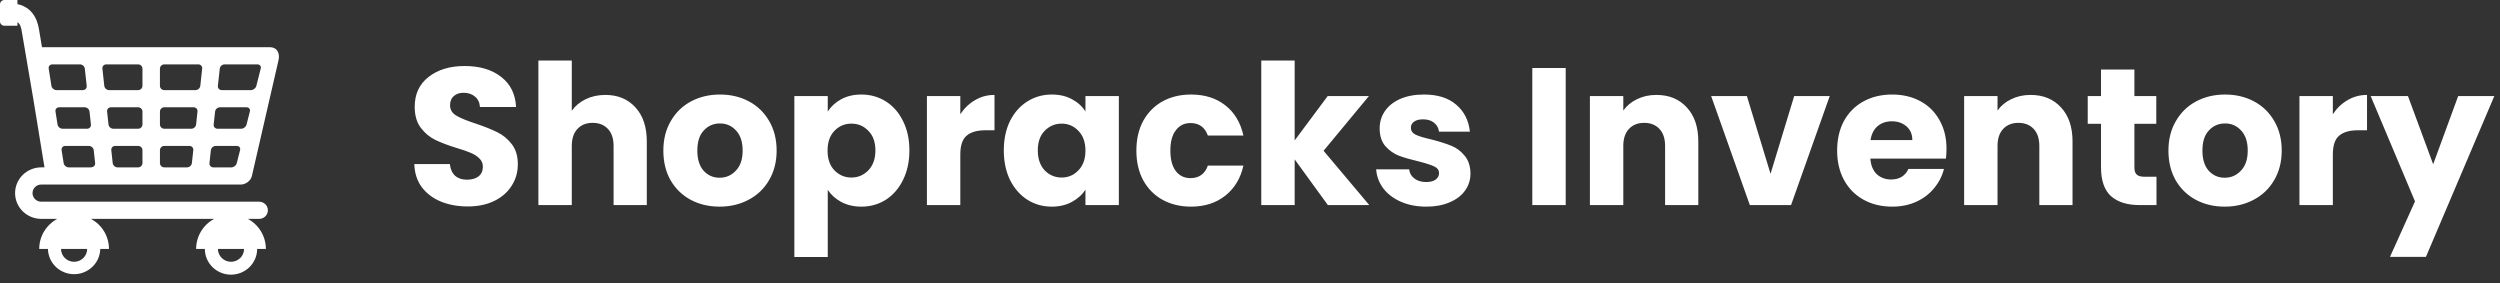 <svg width="256" height="29" viewBox="0 0 256 29" fill="none" xmlns="http://www.w3.org/2000/svg">
<rect x="0" y="0" width="256" height="29" fill="#333333" stroke="none"/>
<path d="M0.446 0H1.785V0.42C3.65 0.831 3.918 2.535 4.023 3.186C4.073 3.494 4.174 4.096 4.3 4.834H27.618C28.541 4.834 28.644 5.683 28.523 6.152L25.788 18.043C25.668 18.513 25.163 18.896 24.668 18.896H4.223C3.731 18.896 3.33 19.291 3.33 19.775C3.33 20.26 3.731 20.654 4.223 20.654H26.539C26.775 20.654 27.003 20.747 27.17 20.912C27.337 21.076 27.431 21.3 27.431 21.533C27.431 21.766 27.337 21.99 27.17 22.154C27.003 22.319 26.775 22.412 26.539 22.412H25.382C25.94 22.715 26.406 23.161 26.73 23.702C27.055 24.243 27.225 24.86 27.225 25.488H26.333C26.333 26.944 25.133 28.125 23.655 28.125C22.176 28.125 20.977 26.944 20.977 25.488H20.084C20.084 24.86 20.255 24.243 20.579 23.702C20.904 23.161 21.369 22.715 21.928 22.412H9.315C9.873 22.715 10.339 23.161 10.664 23.702C10.988 24.243 11.159 24.86 11.159 25.488H10.266C10.253 26.179 9.965 26.837 9.464 27.321C8.963 27.805 8.289 28.076 7.588 28.076C6.886 28.076 6.212 27.805 5.711 27.321C5.21 26.837 4.922 26.179 4.909 25.488H4.017C4.017 24.86 4.187 24.243 4.512 23.702C4.836 23.161 5.301 22.716 5.86 22.412H4.222C3.512 22.412 2.831 22.134 2.329 21.639C1.827 21.145 1.545 20.474 1.544 19.775C1.544 19.429 1.614 19.086 1.748 18.766C1.883 18.446 2.08 18.155 2.329 17.91C2.578 17.666 2.873 17.471 3.198 17.339C3.523 17.206 3.871 17.138 4.223 17.138H4.555L3.413 10.149C3.095 8.303 2.41 4.316 2.249 3.324C2.168 2.823 2.089 2.471 1.785 2.273V2.636H0.446C0.328 2.636 0.215 2.59 0.131 2.507C0.048 2.425 0 2.314 -6.48499e-05 2.197V0.44C0 0.323 0.047 0.212 0.131 0.129C0.214 0.047 0.328 0 0.446 0ZM23.655 26.807C24.01 26.806 24.35 26.668 24.601 26.42C24.852 26.173 24.994 25.838 24.994 25.488H22.316C22.316 25.838 22.457 26.173 22.708 26.42C22.959 26.667 23.3 26.806 23.655 26.807ZM7.587 26.807C7.942 26.807 8.283 26.668 8.534 26.42C8.785 26.173 8.926 25.838 8.927 25.488H6.248C6.249 25.838 6.39 26.173 6.641 26.42C6.892 26.667 7.232 26.806 7.587 26.807ZM8.685 7.028C8.67 6.909 8.611 6.8 8.52 6.72C8.429 6.639 8.312 6.594 8.19 6.592H5.364C5.118 6.592 4.947 6.787 4.986 7.026L5.266 8.794C5.303 9.033 5.536 9.228 5.782 9.228H8.478C8.535 9.23 8.591 9.219 8.643 9.197C8.695 9.175 8.742 9.142 8.78 9.101C8.818 9.059 8.847 9.01 8.864 8.957C8.881 8.903 8.886 8.847 8.878 8.791L8.685 7.028ZM9.166 11.423C9.15 11.304 9.091 11.194 9 11.114C8.909 11.034 8.793 10.989 8.671 10.986H6.06C5.814 10.986 5.644 11.181 5.681 11.421L5.892 12.749C5.929 12.988 6.162 13.184 6.408 13.184H8.911C8.967 13.185 9.024 13.174 9.076 13.152C9.128 13.13 9.175 13.097 9.213 13.056C9.251 13.014 9.279 12.965 9.296 12.912C9.313 12.858 9.318 12.802 9.311 12.747L9.166 11.423ZM26.248 8.802L26.7 7.018C26.759 6.783 26.606 6.592 26.36 6.592H22.999C22.753 6.592 22.53 6.788 22.504 7.028L22.312 8.792C22.305 8.847 22.31 8.904 22.326 8.957C22.343 9.01 22.372 9.059 22.41 9.101C22.448 9.142 22.494 9.175 22.547 9.197C22.599 9.219 22.655 9.23 22.712 9.229H25.692C25.938 9.229 26.188 9.036 26.248 8.802ZM24.691 13.184C24.936 13.184 25.187 12.991 25.246 12.757L25.587 11.413C25.646 11.178 25.494 10.987 25.248 10.987H22.52C22.274 10.987 22.051 11.183 22.025 11.423L21.88 12.747C21.873 12.803 21.878 12.859 21.895 12.912C21.912 12.966 21.94 13.015 21.978 13.056C22.016 13.098 22.063 13.13 22.115 13.153C22.167 13.175 22.224 13.185 22.28 13.184H24.691V13.184ZM21.849 17.139H23.689C23.936 17.139 24.185 16.947 24.244 16.712L24.585 15.368C24.644 15.133 24.492 14.942 24.245 14.942H22.089C21.843 14.942 21.62 15.138 21.593 15.379L21.449 16.703C21.442 16.758 21.447 16.814 21.464 16.867C21.481 16.921 21.509 16.97 21.547 17.011C21.585 17.053 21.632 17.085 21.684 17.108C21.736 17.13 21.792 17.14 21.849 17.139ZM16.378 16.699C16.378 16.816 16.426 16.927 16.509 17.01C16.593 17.092 16.707 17.139 16.825 17.139H19.154C19.276 17.136 19.393 17.091 19.483 17.011C19.574 16.931 19.633 16.821 19.648 16.702L19.793 15.378C19.801 15.323 19.796 15.267 19.779 15.213C19.762 15.16 19.734 15.111 19.696 15.069C19.658 15.028 19.611 14.995 19.559 14.973C19.507 14.951 19.451 14.94 19.394 14.941H16.825C16.707 14.941 16.593 14.988 16.509 15.07C16.425 15.153 16.378 15.264 16.378 15.381V16.699ZM16.378 12.744C16.378 12.861 16.426 12.973 16.509 13.055C16.593 13.137 16.707 13.184 16.825 13.184H19.586C19.831 13.184 20.053 12.988 20.081 12.747L20.224 11.423C20.232 11.368 20.227 11.312 20.21 11.258C20.193 11.205 20.165 11.156 20.127 11.115C20.089 11.073 20.042 11.04 19.99 11.018C19.938 10.996 19.882 10.985 19.825 10.987H16.825C16.707 10.987 16.593 11.033 16.509 11.115C16.425 11.198 16.378 11.31 16.378 11.426V12.744ZM16.378 8.789C16.378 8.906 16.426 9.017 16.509 9.1C16.593 9.182 16.707 9.229 16.825 9.229H20.016C20.138 9.226 20.255 9.181 20.346 9.101C20.437 9.021 20.495 8.911 20.511 8.792L20.703 7.028C20.711 6.973 20.706 6.917 20.689 6.863C20.672 6.81 20.643 6.761 20.605 6.72C20.567 6.678 20.521 6.645 20.469 6.623C20.417 6.601 20.36 6.59 20.303 6.592H16.825C16.706 6.592 16.593 6.638 16.509 6.72C16.425 6.803 16.378 6.915 16.377 7.031V8.789H16.378ZM11.541 16.702C11.557 16.821 11.616 16.931 11.707 17.011C11.797 17.091 11.915 17.136 12.037 17.139H14.141C14.259 17.139 14.373 17.092 14.456 17.01C14.54 16.927 14.587 16.816 14.588 16.699V15.381C14.588 15.264 14.54 15.152 14.457 15.07C14.373 14.987 14.259 14.941 14.141 14.941H11.797C11.551 14.941 11.37 15.137 11.397 15.378L11.541 16.702ZM11.11 12.747C11.126 12.866 11.184 12.975 11.275 13.056C11.366 13.136 11.483 13.181 11.605 13.184H14.141C14.259 13.183 14.373 13.137 14.456 13.055C14.54 12.972 14.587 12.861 14.588 12.744V11.425C14.588 11.309 14.54 11.197 14.457 11.114C14.373 11.032 14.259 10.986 14.141 10.986H11.365C11.119 10.986 10.939 11.182 10.966 11.422L11.11 12.747ZM10.679 8.792C10.695 8.911 10.753 9.021 10.844 9.101C10.935 9.181 11.052 9.226 11.174 9.229H14.141C14.259 9.229 14.373 9.182 14.456 9.1C14.54 9.017 14.587 8.906 14.588 8.789V7.031C14.588 6.915 14.54 6.803 14.457 6.72C14.373 6.638 14.259 6.592 14.141 6.592H10.886C10.64 6.592 10.459 6.788 10.486 7.028L10.679 8.792ZM7.236 17.139V17.136L7.24 17.139H9.342C9.356 17.139 9.368 17.132 9.381 17.131C9.384 17.114 9.384 17.099 9.387 17.082L9.408 17.125C9.402 17.126 9.396 17.128 9.39 17.129C9.609 17.104 9.767 16.925 9.741 16.702L9.598 15.378C9.582 15.259 9.523 15.15 9.432 15.07C9.341 14.99 9.224 14.944 9.102 14.941H6.686C6.44 14.941 6.27 15.136 6.307 15.376L6.518 16.704C6.555 16.943 6.787 17.139 7.033 17.139H7.236Z" fill="white"/>
<path d="M47.906 21.14C46.879 21.14 45.959 20.973 45.146 20.64C44.333 20.307 43.679 19.813 43.186 19.16C42.706 18.507 42.453 17.72 42.426 16.8H46.066C46.119 17.32 46.299 17.72 46.606 18C46.913 18.267 47.313 18.4 47.806 18.4C48.313 18.4 48.713 18.287 49.006 18.06C49.299 17.82 49.446 17.493 49.446 17.08C49.446 16.733 49.326 16.447 49.086 16.22C48.859 15.993 48.573 15.807 48.226 15.66C47.893 15.513 47.413 15.347 46.786 15.16C45.879 14.88 45.139 14.6 44.566 14.32C43.993 14.04 43.499 13.627 43.086 13.08C42.673 12.533 42.466 11.82 42.466 10.94C42.466 9.633 42.939 8.613 43.886 7.88C44.833 7.133 46.066 6.76 47.586 6.76C49.133 6.76 50.379 7.133 51.326 7.88C52.273 8.613 52.779 9.64 52.846 10.96H49.146C49.119 10.507 48.953 10.153 48.646 9.9C48.339 9.633 47.946 9.5 47.466 9.5C47.053 9.5 46.719 9.613 46.466 9.84C46.213 10.053 46.086 10.367 46.086 10.78C46.086 11.233 46.299 11.587 46.726 11.84C47.153 12.093 47.819 12.367 48.726 12.66C49.633 12.967 50.366 13.26 50.926 13.54C51.499 13.82 51.993 14.227 52.406 14.76C52.819 15.293 53.026 15.98 53.026 16.82C53.026 17.62 52.819 18.347 52.406 19C52.006 19.653 51.419 20.173 50.646 20.56C49.873 20.947 48.959 21.14 47.906 21.14ZM61.991 9.72C63.271 9.72 64.297 10.147 65.071 11C65.844 11.84 66.231 13 66.231 14.48V21H62.831V14.94C62.831 14.193 62.637 13.613 62.251 13.2C61.864 12.787 61.344 12.58 60.691 12.58C60.037 12.58 59.517 12.787 59.131 13.2C58.744 13.613 58.551 14.193 58.551 14.94V21H55.131V6.2H58.551V11.34C58.897 10.847 59.371 10.453 59.971 10.16C60.571 9.867 61.244 9.72 61.991 9.72ZM73.687 21.16C72.594 21.16 71.607 20.927 70.727 20.46C69.861 19.993 69.174 19.327 68.667 18.46C68.174 17.593 67.927 16.58 67.927 15.42C67.927 14.273 68.18 13.267 68.687 12.4C69.194 11.52 69.887 10.847 70.767 10.38C71.647 9.913 72.634 9.68 73.727 9.68C74.82 9.68 75.807 9.913 76.687 10.38C77.567 10.847 78.26 11.52 78.767 12.4C79.274 13.267 79.527 14.273 79.527 15.42C79.527 16.567 79.267 17.58 78.747 18.46C78.24 19.327 77.54 19.993 76.647 20.46C75.767 20.927 74.781 21.16 73.687 21.16ZM73.687 18.2C74.341 18.2 74.894 17.96 75.347 17.48C75.814 17 76.047 16.313 76.047 15.42C76.047 14.527 75.82 13.84 75.367 13.36C74.927 12.88 74.38 12.64 73.727 12.64C73.061 12.64 72.507 12.88 72.067 13.36C71.627 13.827 71.407 14.513 71.407 15.42C71.407 16.313 71.621 17 72.047 17.48C72.487 17.96 73.034 18.2 73.687 18.2ZM84.762 11.42C85.095 10.9 85.555 10.48 86.142 10.16C86.728 9.84 87.415 9.68 88.202 9.68C89.122 9.68 89.955 9.913 90.702 10.38C91.448 10.847 92.035 11.513 92.462 12.38C92.902 13.247 93.122 14.253 93.122 15.4C93.122 16.547 92.902 17.56 92.462 18.44C92.035 19.307 91.448 19.98 90.702 20.46C89.955 20.927 89.122 21.16 88.202 21.16C87.428 21.16 86.742 21 86.142 20.68C85.555 20.36 85.095 19.947 84.762 19.44V26.32H81.342V9.84H84.762V11.42ZM89.642 15.4C89.642 14.547 89.402 13.88 88.922 13.4C88.455 12.907 87.875 12.66 87.182 12.66C86.502 12.66 85.922 12.907 85.442 13.4C84.975 13.893 84.742 14.567 84.742 15.42C84.742 16.273 84.975 16.947 85.442 17.44C85.922 17.933 86.502 18.18 87.182 18.18C87.862 18.18 88.442 17.933 88.922 17.44C89.402 16.933 89.642 16.253 89.642 15.4ZM98.336 11.7C98.736 11.087 99.236 10.607 99.836 10.26C100.436 9.9 101.102 9.72 101.836 9.72V13.34H100.896C100.042 13.34 99.402 13.527 98.976 13.9C98.549 14.26 98.336 14.9 98.336 15.82V21H94.916V9.84H98.336V11.7ZM102.79 15.4C102.79 14.253 103.004 13.247 103.43 12.38C103.87 11.513 104.464 10.847 105.21 10.38C105.957 9.913 106.79 9.68 107.71 9.68C108.497 9.68 109.184 9.84 109.77 10.16C110.37 10.48 110.83 10.9 111.15 11.42V9.84H114.57V21H111.15V19.42C110.817 19.94 110.35 20.36 109.75 20.68C109.164 21 108.477 21.16 107.69 21.16C106.784 21.16 105.957 20.927 105.21 20.46C104.464 19.98 103.87 19.307 103.43 18.44C103.004 17.56 102.79 16.547 102.79 15.4ZM111.15 15.42C111.15 14.567 110.91 13.893 110.43 13.4C109.964 12.907 109.39 12.66 108.71 12.66C108.03 12.66 107.45 12.907 106.97 13.4C106.504 13.88 106.27 14.547 106.27 15.4C106.27 16.253 106.504 16.933 106.97 17.44C107.45 17.933 108.03 18.18 108.71 18.18C109.39 18.18 109.964 17.933 110.43 17.44C110.91 16.947 111.15 16.273 111.15 15.42ZM116.365 15.42C116.365 14.26 116.598 13.247 117.065 12.38C117.545 11.513 118.205 10.847 119.045 10.38C119.898 9.913 120.871 9.68 121.965 9.68C123.365 9.68 124.531 10.047 125.465 10.78C126.411 11.513 127.031 12.547 127.325 13.88H123.685C123.378 13.027 122.785 12.6 121.905 12.6C121.278 12.6 120.778 12.847 120.405 13.34C120.031 13.82 119.845 14.513 119.845 15.42C119.845 16.327 120.031 17.027 120.405 17.52C120.778 18 121.278 18.24 121.905 18.24C122.785 18.24 123.378 17.813 123.685 16.96H127.325C127.031 18.267 126.411 19.293 125.465 20.04C124.518 20.787 123.351 21.16 121.965 21.16C120.871 21.16 119.898 20.927 119.045 20.46C118.205 19.993 117.545 19.327 117.065 18.46C116.598 17.593 116.365 16.58 116.365 15.42ZM135.974 21L132.574 16.32V21H129.154V6.2H132.574V14.38L135.954 9.84H140.174L135.534 15.44L140.214 21H135.974ZM146.057 21.16C145.084 21.16 144.217 20.993 143.457 20.66C142.697 20.327 142.097 19.873 141.657 19.3C141.217 18.713 140.971 18.06 140.917 17.34H144.297C144.337 17.727 144.517 18.04 144.837 18.28C145.157 18.52 145.551 18.64 146.017 18.64C146.444 18.64 146.771 18.56 146.997 18.4C147.237 18.227 147.357 18.007 147.357 17.74C147.357 17.42 147.191 17.187 146.857 17.04C146.524 16.88 145.984 16.707 145.237 16.52C144.437 16.333 143.771 16.14 143.237 15.94C142.704 15.727 142.244 15.4 141.857 14.96C141.471 14.507 141.277 13.9 141.277 13.14C141.277 12.5 141.451 11.92 141.797 11.4C142.157 10.867 142.677 10.447 143.357 10.14C144.051 9.833 144.871 9.68 145.817 9.68C147.217 9.68 148.317 10.027 149.117 10.72C149.931 11.413 150.397 12.333 150.517 13.48H147.357C147.304 13.093 147.131 12.787 146.837 12.56C146.557 12.333 146.184 12.22 145.717 12.22C145.317 12.22 145.011 12.3 144.797 12.46C144.584 12.607 144.477 12.813 144.477 13.08C144.477 13.4 144.644 13.64 144.977 13.8C145.324 13.96 145.857 14.12 146.577 14.28C147.404 14.493 148.077 14.707 148.597 14.92C149.117 15.12 149.571 15.453 149.957 15.92C150.357 16.373 150.564 16.987 150.577 17.76C150.577 18.413 150.391 19 150.017 19.52C149.657 20.027 149.131 20.427 148.437 20.72C147.757 21.013 146.964 21.16 146.057 21.16ZM160.328 6.96V21H156.908V6.96H160.328ZM169.606 9.72C170.913 9.72 171.953 10.147 172.726 11C173.513 11.84 173.906 13 173.906 14.48V21H170.506V14.94C170.506 14.193 170.313 13.613 169.926 13.2C169.54 12.787 169.02 12.58 168.366 12.58C167.713 12.58 167.193 12.787 166.806 13.2C166.42 13.613 166.226 14.193 166.226 14.94V21H162.806V9.84H166.226V11.32C166.573 10.827 167.04 10.44 167.626 10.16C168.213 9.867 168.873 9.72 169.606 9.72ZM181.303 17.8L183.723 9.84H187.363L183.403 21H179.183L175.223 9.84H178.883L181.303 17.8ZM199.322 15.24C199.322 15.56 199.303 15.893 199.263 16.24H191.523C191.576 16.933 191.796 17.467 192.183 17.84C192.583 18.2 193.069 18.38 193.643 18.38C194.496 18.38 195.089 18.02 195.423 17.3H199.063C198.876 18.033 198.536 18.693 198.043 19.28C197.563 19.867 196.956 20.327 196.223 20.66C195.489 20.993 194.669 21.16 193.763 21.16C192.669 21.16 191.696 20.927 190.843 20.46C189.989 19.993 189.323 19.327 188.843 18.46C188.363 17.593 188.123 16.58 188.123 15.42C188.123 14.26 188.356 13.247 188.823 12.38C189.303 11.513 189.969 10.847 190.823 10.38C191.676 9.913 192.656 9.68 193.763 9.68C194.843 9.68 195.803 9.907 196.643 10.36C197.483 10.813 198.136 11.46 198.603 12.3C199.083 13.14 199.322 14.12 199.322 15.24ZM195.823 14.34C195.823 13.753 195.623 13.287 195.223 12.94C194.823 12.593 194.323 12.42 193.723 12.42C193.149 12.42 192.663 12.587 192.263 12.92C191.876 13.253 191.636 13.727 191.543 14.34H195.823ZM207.927 9.72C209.233 9.72 210.273 10.147 211.047 11C211.833 11.84 212.227 13 212.227 14.48V21H208.827V14.94C208.827 14.193 208.633 13.613 208.247 13.2C207.86 12.787 207.34 12.58 206.687 12.58C206.033 12.58 205.513 12.787 205.127 13.2C204.74 13.613 204.547 14.193 204.547 14.94V21H201.127V9.84H204.547V11.32C204.893 10.827 205.36 10.44 205.947 10.16C206.533 9.867 207.193 9.72 207.927 9.72ZM220.823 18.1V21H219.083C217.843 21 216.877 20.7 216.183 20.1C215.49 19.487 215.143 18.493 215.143 17.12V12.68H213.783V9.84H215.143V7.12H218.563V9.84H220.803V12.68H218.563V17.16C218.563 17.493 218.643 17.733 218.803 17.88C218.963 18.027 219.23 18.1 219.603 18.1H220.823ZM227.808 21.16C226.715 21.16 225.728 20.927 224.848 20.46C223.982 19.993 223.295 19.327 222.788 18.46C222.295 17.593 222.048 16.58 222.048 15.42C222.048 14.273 222.302 13.267 222.808 12.4C223.315 11.52 224.008 10.847 224.888 10.38C225.768 9.913 226.755 9.68 227.848 9.68C228.942 9.68 229.928 9.913 230.808 10.38C231.688 10.847 232.382 11.52 232.888 12.4C233.395 13.267 233.648 14.273 233.648 15.42C233.648 16.567 233.388 17.58 232.868 18.46C232.362 19.327 231.662 19.993 230.768 20.46C229.888 20.927 228.902 21.16 227.808 21.16ZM227.808 18.2C228.462 18.2 229.015 17.96 229.468 17.48C229.935 17 230.168 16.313 230.168 15.42C230.168 14.527 229.942 13.84 229.488 13.36C229.048 12.88 228.502 12.64 227.848 12.64C227.182 12.64 226.628 12.88 226.188 13.36C225.748 13.827 225.528 14.513 225.528 15.42C225.528 16.313 225.742 17 226.168 17.48C226.608 17.96 227.155 18.2 227.808 18.2ZM238.883 11.7C239.283 11.087 239.783 10.607 240.383 10.26C240.983 9.9 241.649 9.72 242.383 9.72V13.34H241.443C240.589 13.34 239.949 13.527 239.523 13.9C239.096 14.26 238.883 14.9 238.883 15.82V21H235.463V9.84H238.883V11.7ZM255.417 9.84L248.417 26.3H244.737L247.297 20.62L242.757 9.84H246.577L249.157 16.82L251.717 9.84H255.417Z" fill="white"/>
</svg>
